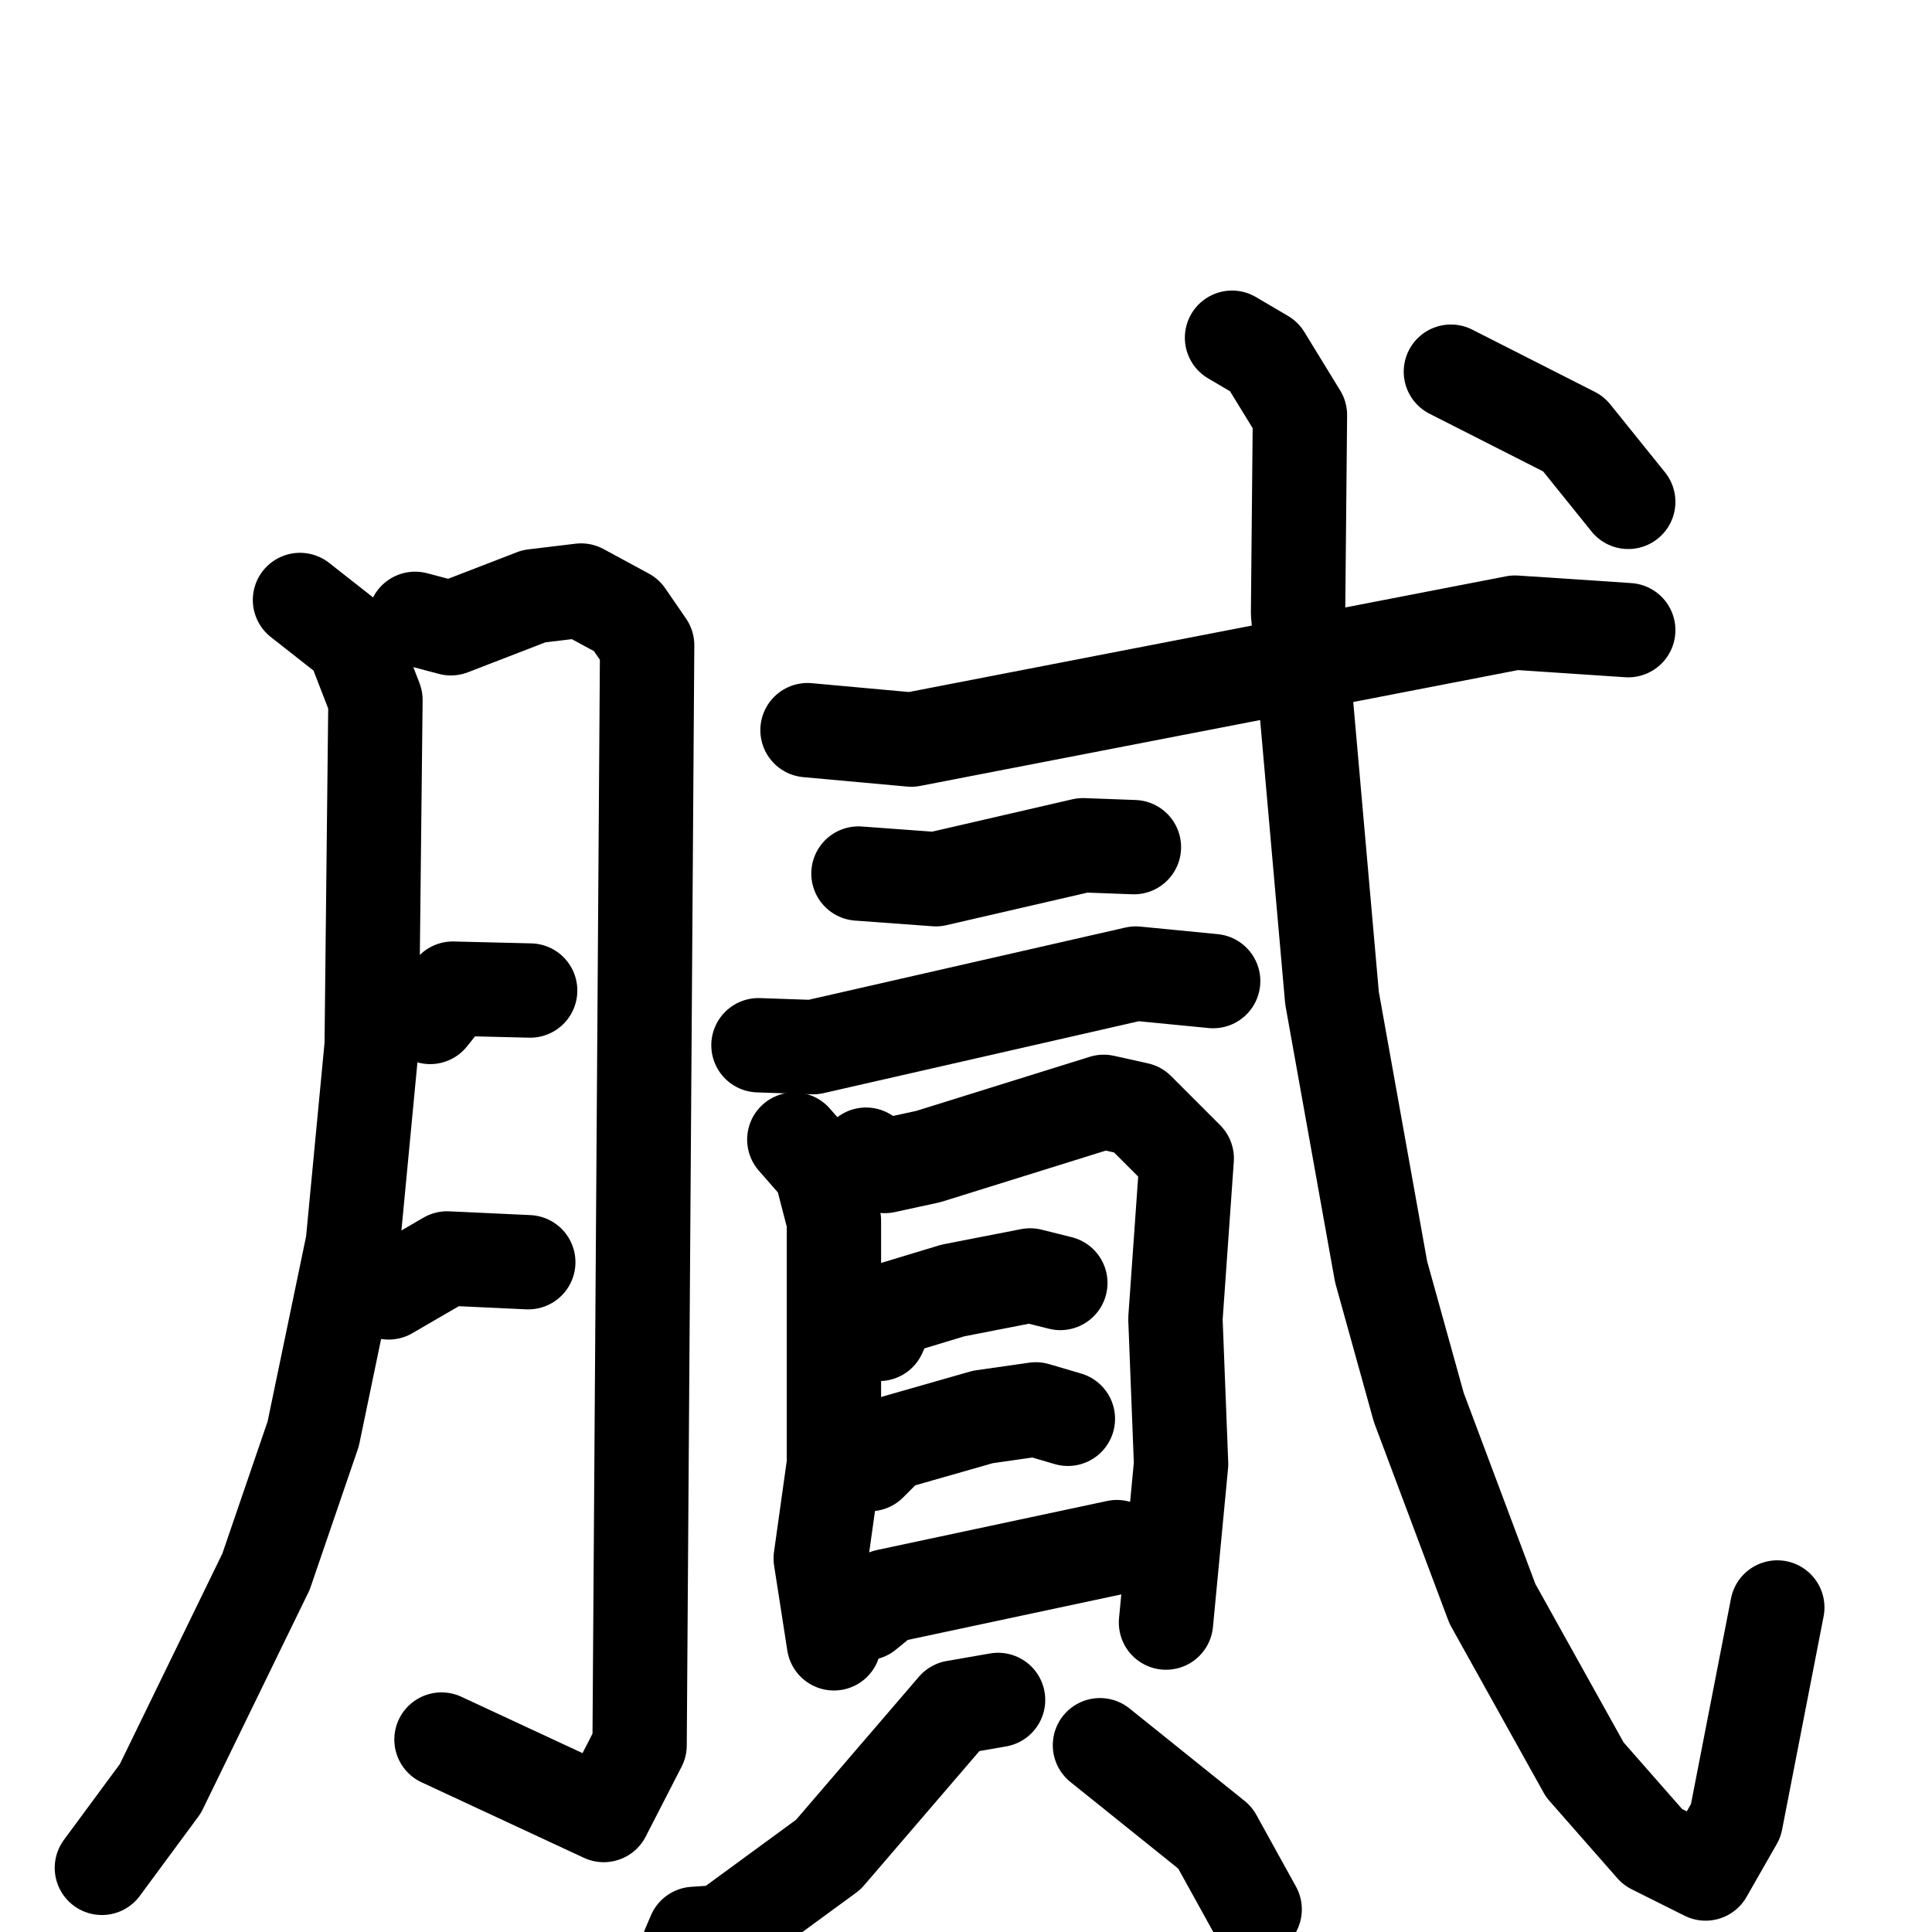 <svg xmlns="http://www.w3.org/2000/svg" viewBox="0 0 1024 1024">
  <g style="fill:none;stroke:#000000;stroke-width:50;stroke-linecap:round;stroke-linejoin:round;" transform="scale(1, 1) translate(0, 0)">
    <path d="M 159.0,318.0 L 187.0,340.0 L 199.0,371.0 L 197.0,554.0 L 187.0,659.0 L 166.0,760.0 L 141.0,833.0 L 85.0,948.0 L 54.0,990.0"/>
    <path d="M 220.0,328.0 L 239.0,333.0 L 283.0,316.0 L 308.0,313.0 L 332.0,326.0 L 343.0,342.0 L 339.0,925.0 L 320.0,962.0 L 234.0,922.0"/>
    <path d="M 228.0,539.0 L 240.0,524.0 L 281.0,525.0"/>
    <path d="M 206.0,685.0 L 237.0,667.0 L 280.0,669.0"/>
    <path d="M 428.0,387.0 L 483.0,392.0 L 803.0,330.0 L 863.0,334.0"/>
    <path d="M 455.0,463.0 L 496.0,466.0 L 574.0,448.0 L 601.0,449.0"/>
    <path d="M 402.0,554.0 L 431.0,555.0 L 602.0,516.0 L 643.0,520.0"/>
    <path d="M 421.0,604.0 L 435.0,620.0 L 442.0,647.0 L 442.0,776.0 L 435.0,826.0 L 442.0,871.0"/>
    <path d="M 459.0,612.0 L 469.0,618.0 L 492.0,613.0 L 585.0,584.0 L 603.0,588.0 L 629.0,614.0 L 623.0,699.0 L 626.0,776.0 L 618.0,860.0"/>
    <path d="M 466.0,707.0 L 472.0,694.0 L 505.0,684.0 L 546.0,676.0 L 562.0,680.0"/>
    <path d="M 461.0,776.0 L 472.0,765.0 L 521.0,751.0 L 549.0,747.0 L 566.0,752.0"/>
    <path d="M 459.0,855.0 L 470.0,846.0 L 592.0,820.0"/>
    <path d="M 529.0,901.0 L 506.0,905.0 L 439.0,983.0 L 383.0,1024.0 L 368.0,1025.0 L 365.0,1032.0"/>
    <path d="M 583.0,925.0 L 644.0,974.0 L 665.0,1012.0"/>
    <path d="M 653.0,179.0 L 670.0,189.0 L 689.0,220.0 L 688.0,325.0 L 706.0,529.0 L 732.0,674.0 L 752.0,746.0 L 791.0,850.0 L 840.0,938.0 L 876.0,979.0 L 904.0,993.0 L 920.0,965.0 L 942.0,852.0"/>
    <path d="M 769.0,197.0 L 834.0,230.0 L 863.0,266.0"/>
  </g>
</svg>
